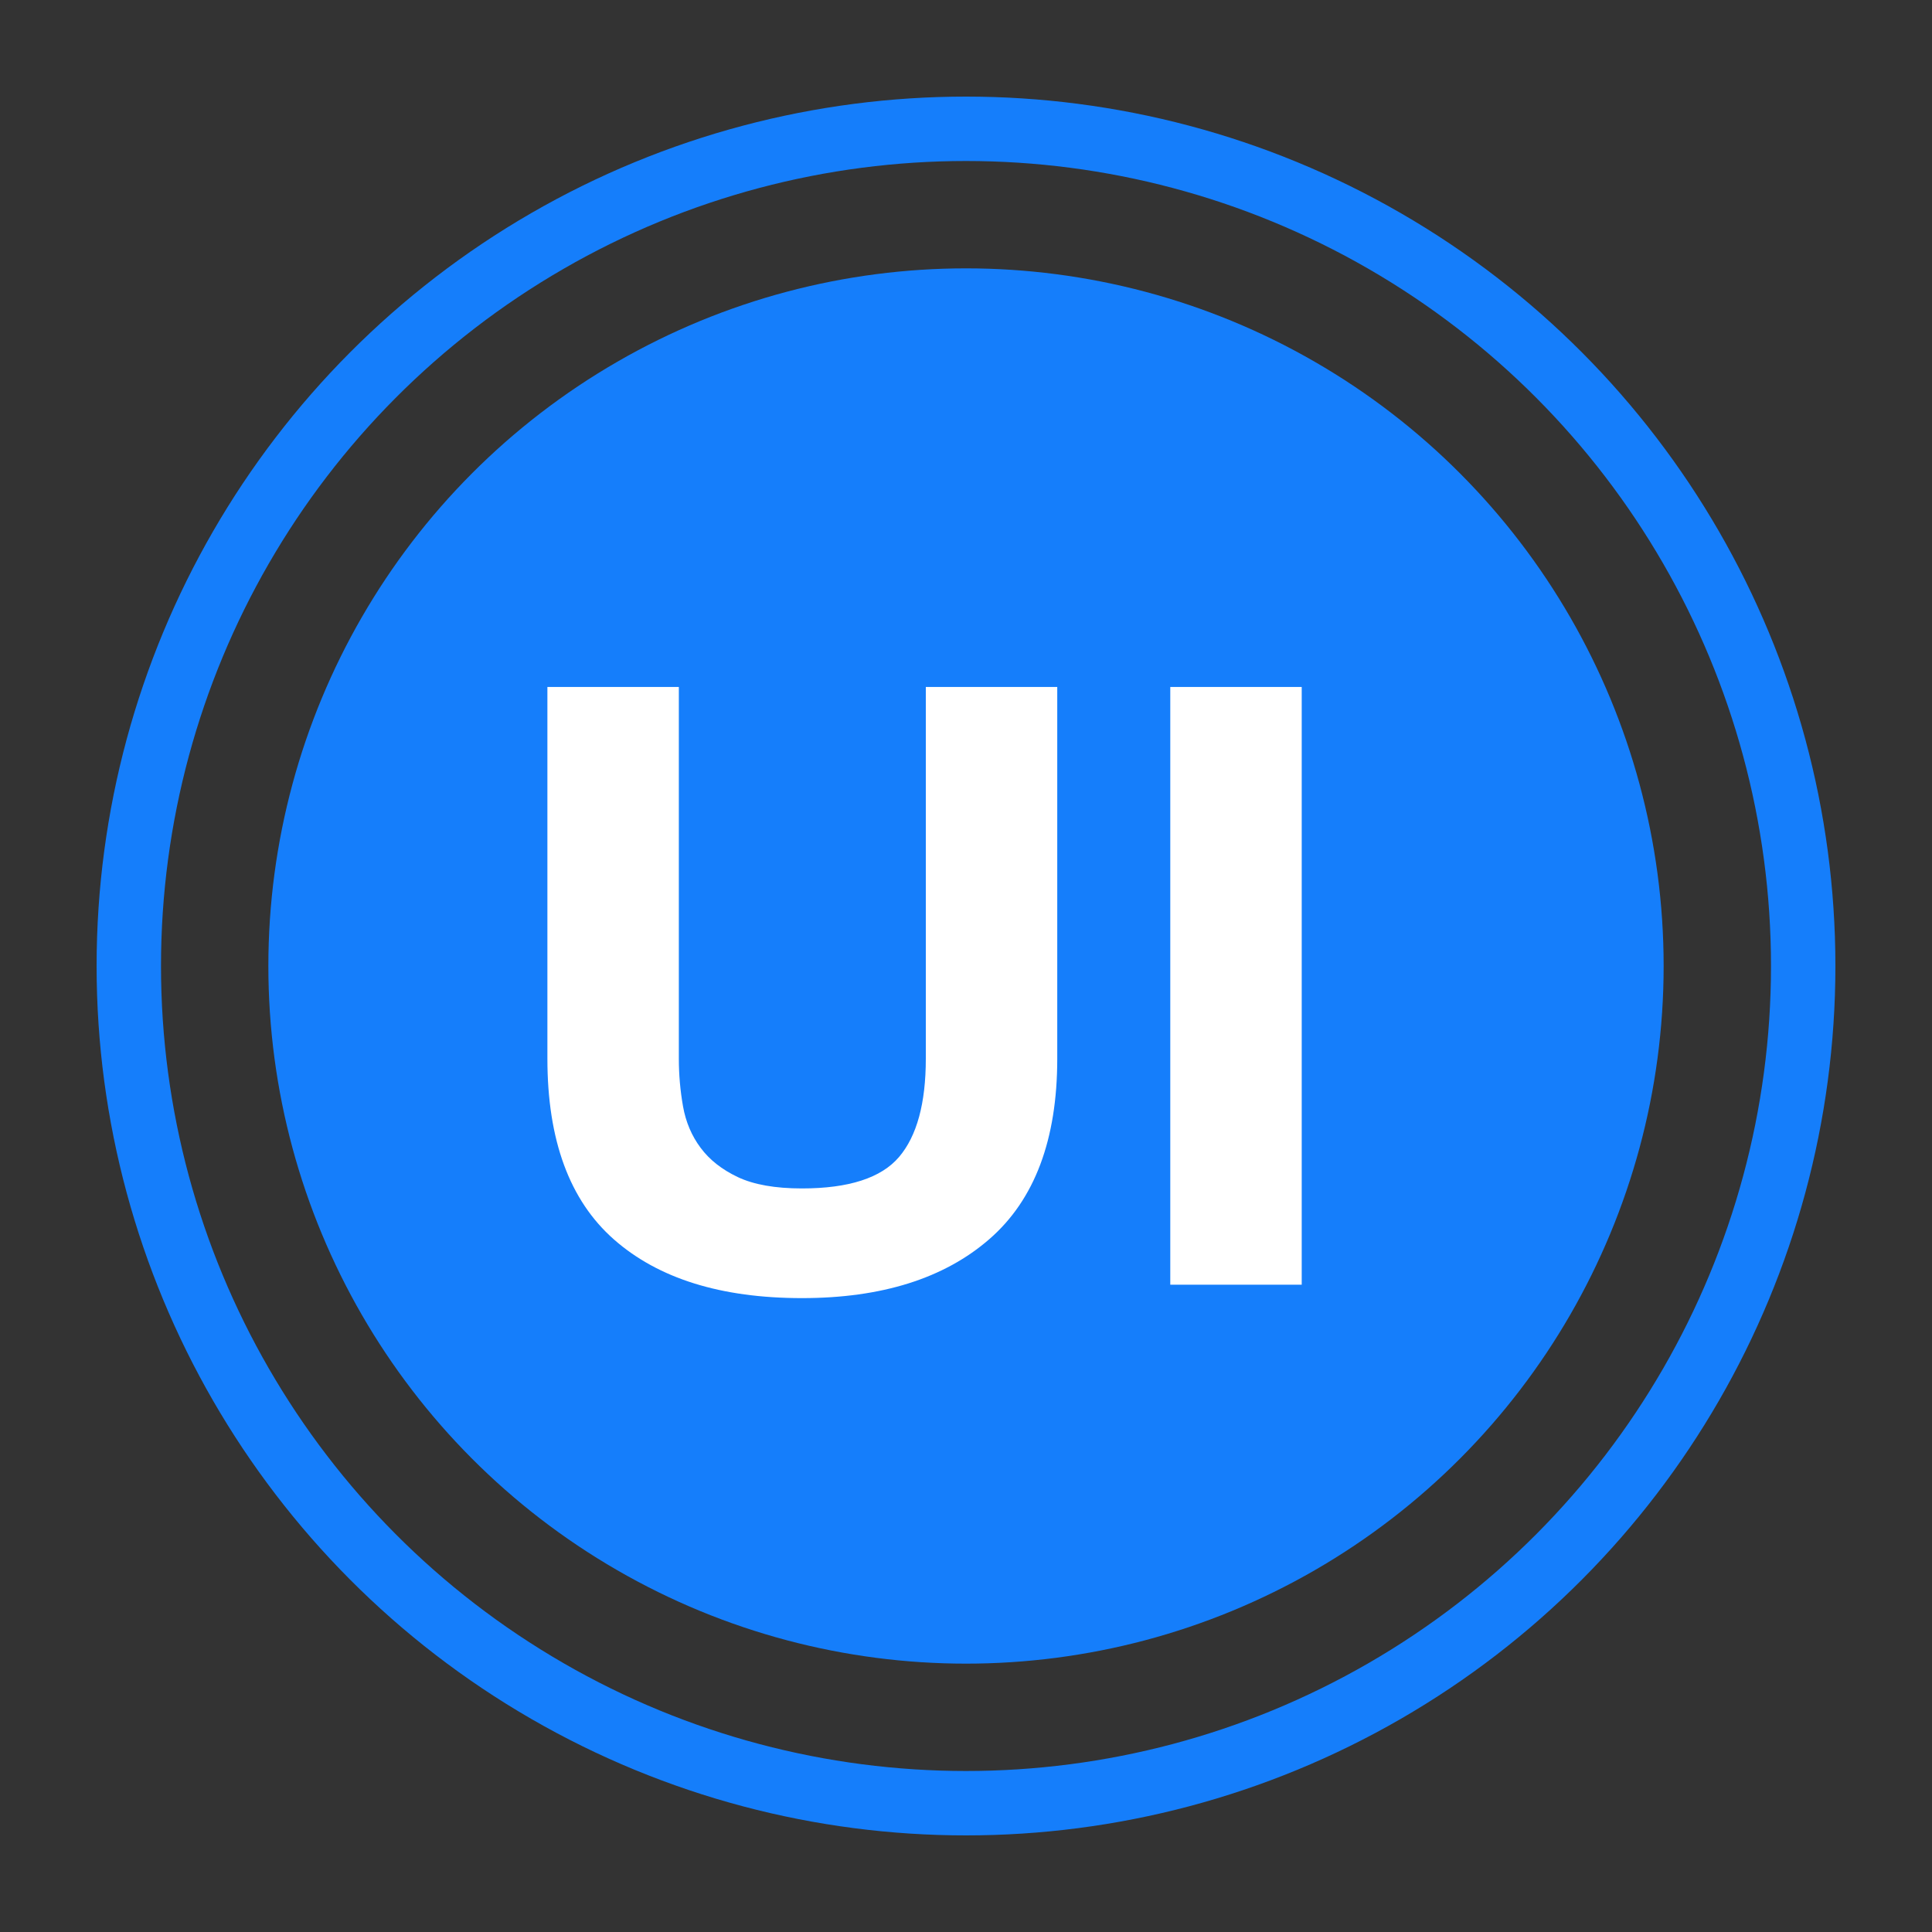 <?xml version="1.0" encoding="UTF-8" standalone="no"?>
<svg width="30px" height="30px" viewBox="0 0 30 30" version="1.1" xmlns="http://www.w3.org/2000/svg" xmlns:xlink="http://www.w3.org/1999/xlink">
    <rect x="0" y="0" width="30" height="30" fill="#333333" stroke="none"/>
    <title>info button</title>
    <g id="Page-1" stroke="none" stroke-width="1" fill="none" fill-rule="evenodd">
        <g id="Info-Button">
            <circle id="Oval-52" cx="15" cy="15" r="15"></circle>
            <circle id="Oval-44" stroke="#157EFB" cx="15" cy="15" r="13"></circle>
            <circle id="Oval-45" fill="#157EFB" cx="15" cy="15" r="10.833"></circle>
            <path d="M16.417,16.439 L16.417,10.667 L14.376,10.667 L14.376,16.439 C14.376,17.132 14.237,17.641 13.96,17.966 C13.683,18.291 13.18,18.454 12.452,18.454 C12.036,18.454 11.705,18.395 11.457,18.278 C11.21,18.161 11.018,18.01 10.879,17.823 C10.74,17.637 10.649,17.422 10.606,17.18 C10.563,16.937 10.541,16.69 10.541,16.439 L10.541,10.667 L8.5,10.667 L8.5,16.439 C8.5,17.704 8.844,18.64 9.534,19.247 C10.223,19.853 11.195,20.157 12.452,20.157 C13.691,20.157 14.662,19.851 15.364,19.24 C16.066,18.629 16.417,17.695 16.417,16.439 L16.417,16.439 L16.417,16.439 Z M18.172,10.667 L18.172,19.949 L20.213,19.949 L20.213,10.667 L18.172,10.667 L18.172,10.667 Z" id="UI" fill="#FFFFFF"></path>
        </g>
    </g>
</svg>